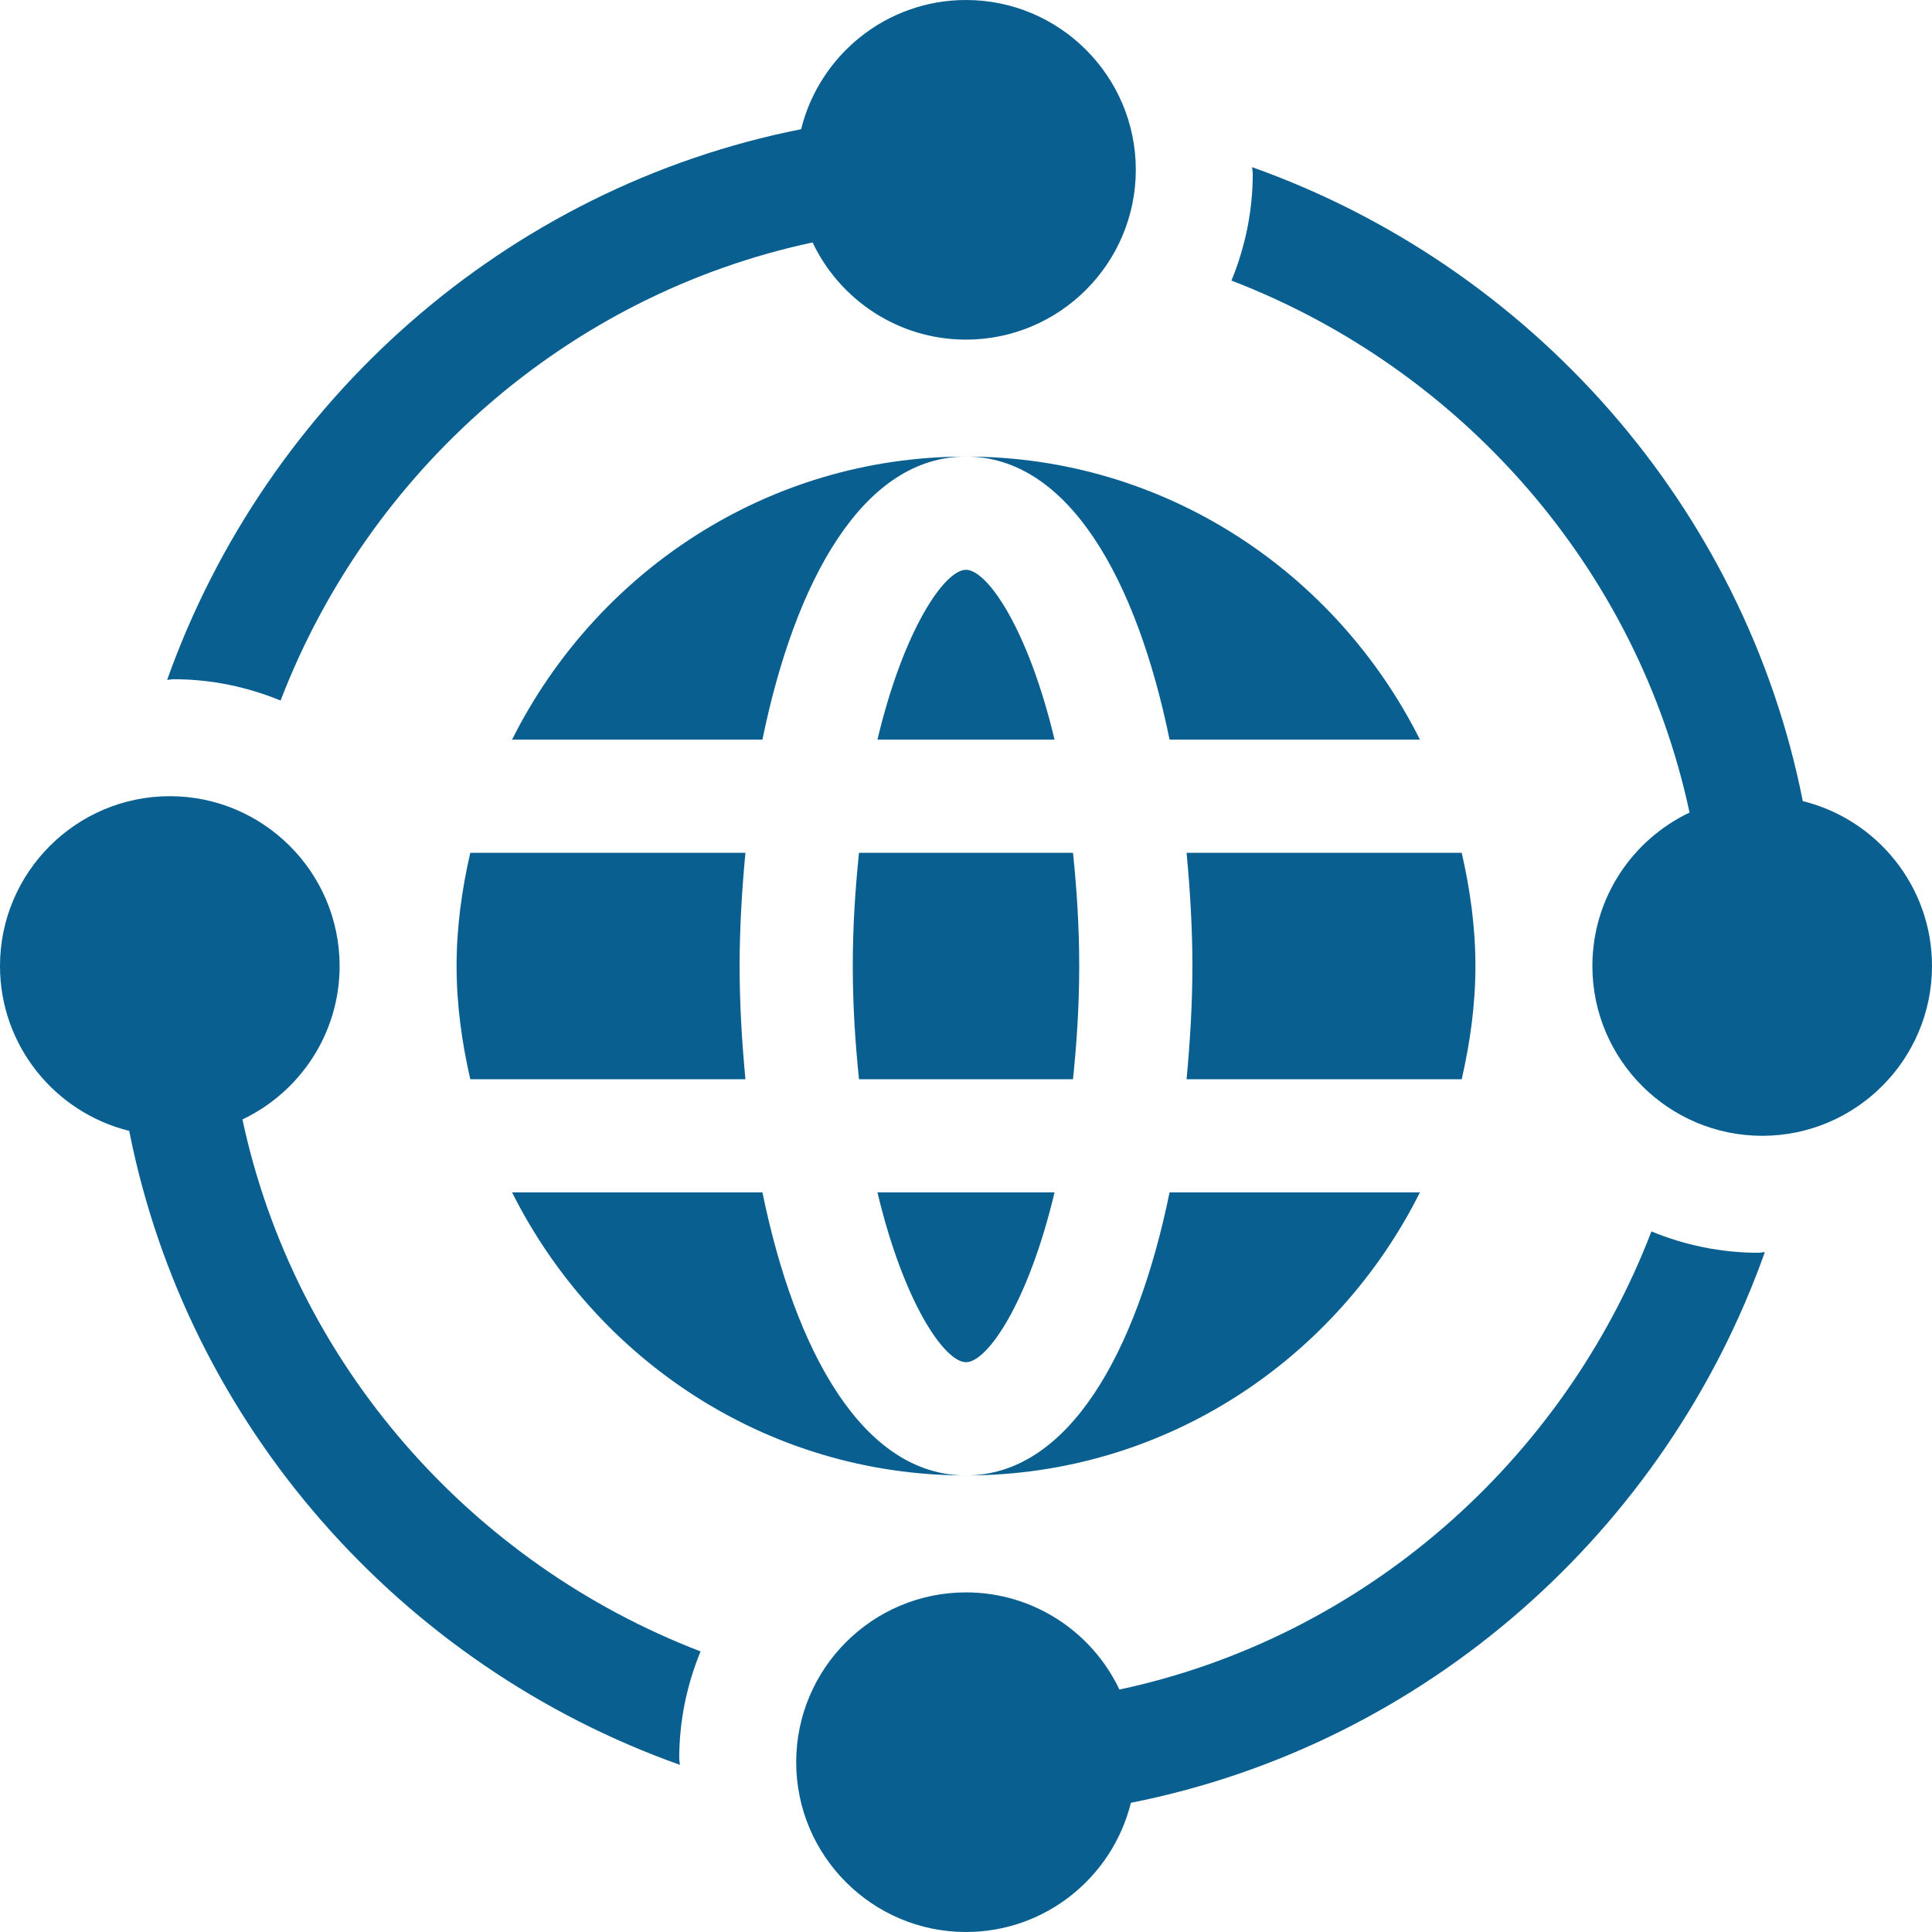 <svg width="65" height="65" viewBox="0 0 65 65" fill="none" xmlns="http://www.w3.org/2000/svg">
<g id="internet_564926 1" clip-path="url(#clip0_52_4762)">
<g id="Group">
<g id="Group_2">
<path id="Vector" d="M60.653 26.953C58.69 17.035 51.5 8.958 42.126 5.624C42.128 5.698 42.148 5.766 42.148 5.84C42.148 7.115 41.887 8.328 41.431 9.44C49.159 12.409 55.086 19.11 56.843 27.338C54.912 28.255 53.574 30.224 53.574 32.5C53.574 35.65 56.137 38.213 59.287 38.213C62.437 38.213 65 35.65 65 32.5C65 29.821 63.146 27.567 60.653 26.953Z" fill="#095F90"/>
</g>
</g>
<g id="Group_3">
<g id="Group_4">
<path id="Vector_2" d="M32.5 19.17C31.785 19.17 30.409 21.155 29.521 24.883H35.479C34.591 21.155 33.215 19.17 32.5 19.17Z" fill="#095F90"/>
</g>
</g>
<g id="Group_5">
<g id="Group_6">
<path id="Vector_3" d="M36.1 28.691H28.9C28.779 29.87 28.691 31.115 28.691 32.5C28.691 33.885 28.779 35.13 28.9 36.309H36.1C36.221 35.13 36.309 33.885 36.309 32.5C36.309 31.115 36.221 29.87 36.1 28.691Z" fill="#095F90"/>
</g>
</g>
<g id="Group_7">
<g id="Group_8">
<path id="Vector_4" d="M25.079 28.691H15.822C15.54 29.921 15.361 31.187 15.361 32.5C15.361 33.813 15.541 35.079 15.822 36.309H25.079C24.961 35.053 24.883 33.781 24.883 32.5C24.883 31.219 24.961 29.947 25.079 28.691Z" fill="#095F90"/>
</g>
</g>
<g id="Group_9">
<g id="Group_10">
<path id="Vector_5" d="M49.178 28.691H39.921C40.039 29.947 40.117 31.219 40.117 32.5C40.117 33.781 40.038 35.053 39.921 36.309H49.178C49.459 35.079 49.639 33.813 49.639 32.5C49.639 31.187 49.459 29.921 49.178 28.691Z" fill="#095F90"/>
</g>
</g>
<g id="Group_11">
<g id="Group_12">
<path id="Vector_6" d="M29.521 40.117C30.409 43.845 31.785 45.83 32.5 45.83C33.215 45.83 34.591 43.845 35.479 40.117H29.521Z" fill="#095F90"/>
</g>
</g>
<g id="Group_13">
<g id="Group_14">
<path id="Vector_7" d="M39.349 40.117C38.249 45.481 35.96 49.639 32.5 49.639C39.202 49.639 44.956 45.736 47.772 40.117H39.349Z" fill="#095F90"/>
</g>
</g>
<g id="Group_15">
<g id="Group_16">
<path id="Vector_8" d="M32.5 15.361C35.96 15.361 38.249 19.519 39.349 24.883H47.772C44.956 19.264 39.202 15.361 32.5 15.361Z" fill="#095F90"/>
</g>
</g>
<g id="Group_17">
<g id="Group_18">
<path id="Vector_9" d="M25.651 40.117H17.228C20.044 45.736 25.799 49.639 32.5 49.639C29.04 49.639 26.752 45.481 25.651 40.117Z" fill="#095F90"/>
</g>
</g>
<g id="Group_19">
<g id="Group_20">
<path id="Vector_10" d="M17.228 24.883H25.651C26.751 19.519 29.04 15.361 32.5 15.361C25.799 15.361 20.044 19.264 17.228 24.883Z" fill="#095F90"/>
</g>
</g>
<g id="Group_21">
<g id="Group_22">
<path id="Vector_11" d="M32.5 0C29.821 0 27.568 1.854 26.953 4.347C17.035 6.31 8.958 13.5 5.624 22.873C5.698 22.872 5.766 22.852 5.84 22.852C7.115 22.852 8.328 23.113 9.44 23.569C12.409 15.841 19.11 9.914 27.338 8.157C28.255 10.088 30.224 11.426 32.5 11.426C35.65 11.426 38.213 8.863 38.213 5.713C38.213 2.563 35.65 0 32.5 0Z" fill="#095F90"/>
</g>
</g>
<g id="Group_23">
<g id="Group_24">
<path id="Vector_12" d="M59.16 42.148C57.885 42.148 56.672 41.887 55.56 41.431C52.591 49.159 45.89 55.086 37.662 56.843C36.745 54.912 34.776 53.574 32.5 53.574C29.35 53.574 26.787 56.137 26.787 59.287C26.787 62.437 29.35 65 32.5 65C35.179 65 37.432 63.146 38.047 60.653C47.965 58.69 56.042 51.5 59.376 42.127C59.303 42.128 59.234 42.148 59.16 42.148Z" fill="#095F90"/>
</g>
</g>
<g id="Group_25">
<g id="Group_26">
<path id="Vector_13" d="M23.569 55.56C15.841 52.591 9.914 45.89 8.157 37.662C10.088 36.745 11.426 34.776 11.426 32.5C11.426 29.35 8.863 26.787 5.713 26.787C2.563 26.787 0 29.35 0 32.5C0 35.179 1.854 37.432 4.347 38.047C6.31 47.965 13.5 56.042 22.873 59.376C22.872 59.303 22.852 59.234 22.852 59.16C22.852 57.885 23.113 56.672 23.569 55.56Z" fill="#095F90"/>
</g>
</g>
</g>
<defs>
<clipPath id="clip0_52_4762">
<rect width="65" height="65" fill="white"/>
</clipPath>
</defs>
</svg>
